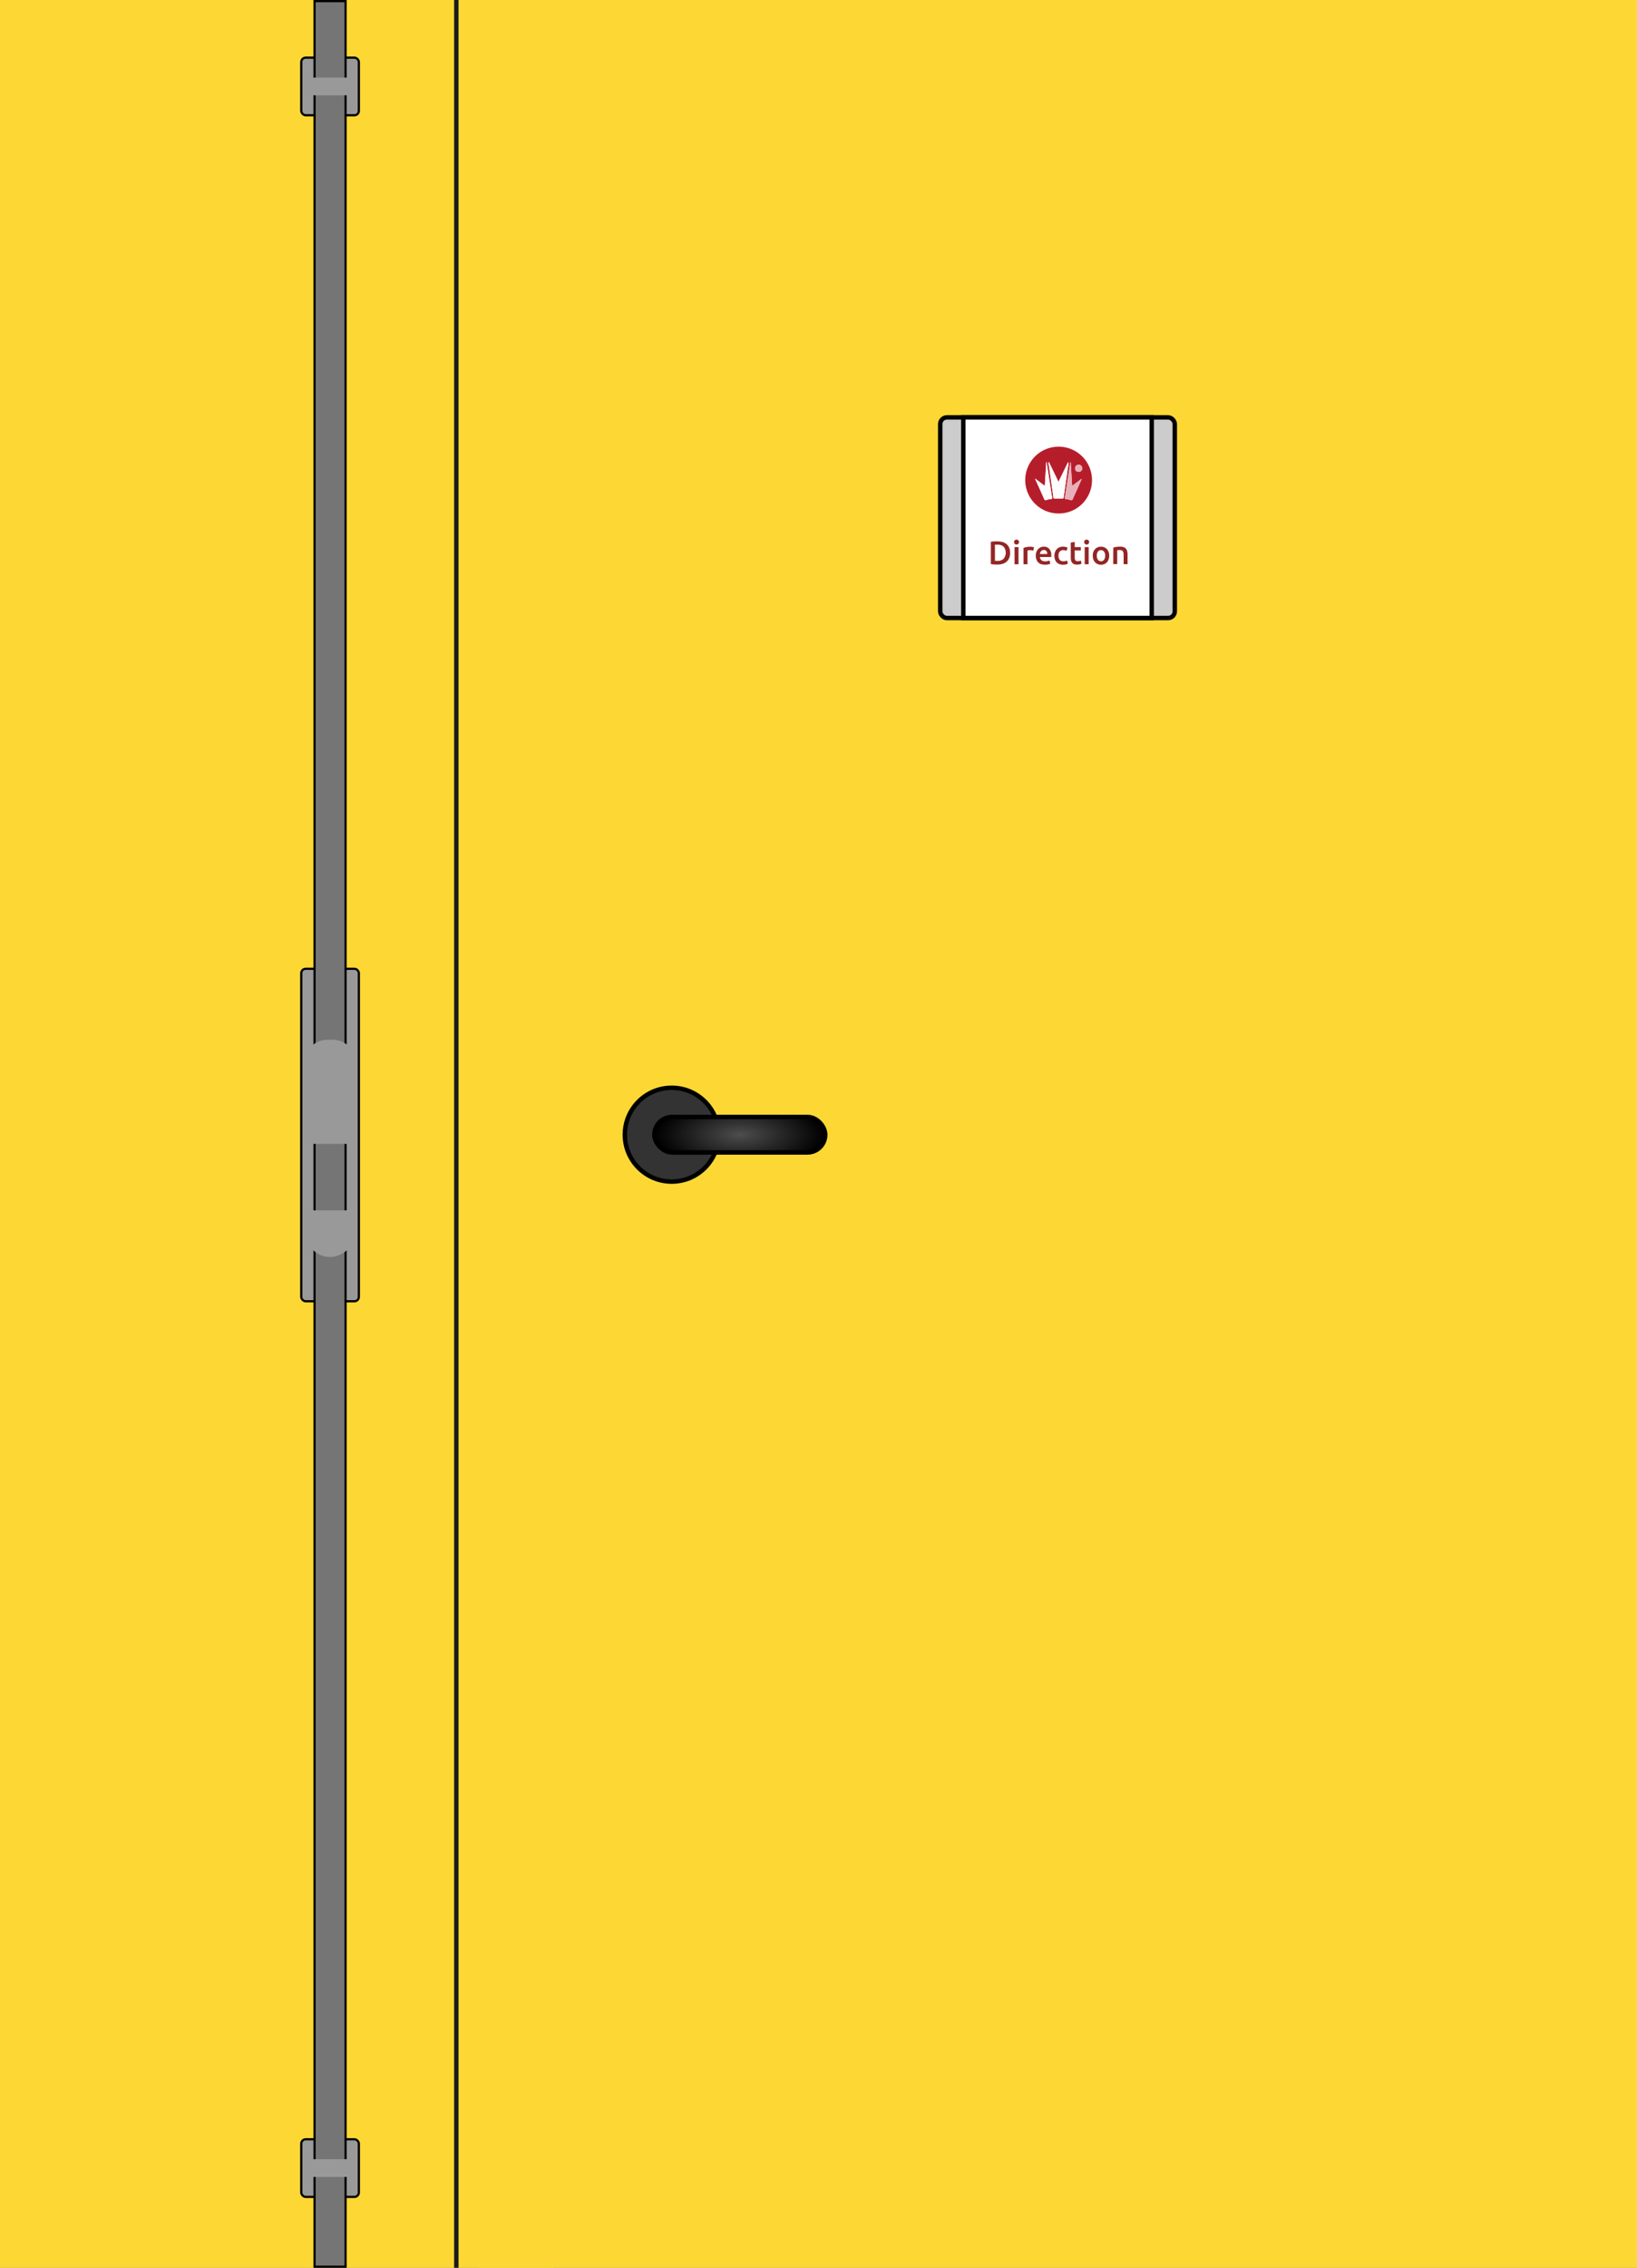 <svg id="Calque_1" data-name="Calque 1" xmlns="http://www.w3.org/2000/svg" xmlns:xlink="http://www.w3.org/1999/xlink" viewBox="0 0 739 1023">
  <rect x="0" y="0" width="739" height="1023" fill="#808080" stroke="none"/>
  <defs>
    <style>
      .cls-1, .cls-12 {
        fill: none;
      }

      .cls-2 {
        fill: #fdd835;
      }

      .cls-3 {
        fill: #333;
      }

      .cls-13, .cls-14, .cls-3, .cls-4, .cls-5, .cls-6 {
        stroke: #000;
      }

      .cls-12, .cls-13, .cls-14, .cls-3, .cls-4, .cls-5, .cls-6 {
        stroke-miterlimit: 10;
      }

      .cls-12, .cls-3, .cls-4, .cls-5, .cls-6 {
        stroke-width: 2px;
      }

      .cls-4 {
        fill: url(#Dégradé_sans_nom_14);
      }

      .cls-5 {
        fill: #ccc;
      }

      .cls-6 {
        fill: #fff;
      }

      .cls-7 {
        clip-path: url(#clip-path);
      }

      .cls-8 {
        fill: #b61d2a;
      }

      .cls-9 {
        fill: #fffefe;
      }

      .cls-10 {
        fill: #e9afb9;
      }

      .cls-11 {
        fill: #932626;
      }

      .cls-12 {
        stroke: #1a1a1a;
      }

      .cls-13, .cls-15 {
        fill: #999;
      }

      .cls-14 {
        fill: #757575;
      }
    </style>
    <radialGradient id="Dégradé_sans_nom_14" data-name="Dégradé sans nom 14" cx="333.97" cy="511.85" r="38.33" gradientTransform="translate(0 307.11) scale(1 0.4)" gradientUnits="userSpaceOnUse">
      <stop offset="0" stop-color="#4d4d4d"/>
      <stop offset="1"/>
    </radialGradient>
    <clipPath id="clip-path" transform="translate(0 0)">
      <rect class="cls-1" x="462.77" y="201.49" width="30.14" height="30.14"/>
    </clipPath>
  </defs>
  <title>direction</title>
  <rect class="cls-2" x="216.5" width="522.5" height="1023"/>
  <rect class="cls-2" width="250" height="1023"/>
  <circle class="cls-3" cx="303.24" cy="511.85" r="21.17"/>
  <rect class="cls-4" x="295.39" y="503.85" width="77.16" height="16.01" rx="8" ry="8"/>
  <rect class="cls-5" x="424.45" y="188.28" width="105.89" height="90.5" rx="3" ry="3"/>
  <rect class="cls-6" x="434.87" y="188.28" width="85.06" height="90.5"/>
  <g>
    <g class="cls-7">
      <path class="cls-8" d="M488.54,211.29a1.59,1.59,0,0,0-1.58-1.67,1.63,1.63,0,0,0-1.64,1.63,1.56,1.56,0,0,0,1.56,1.6,1.52,1.52,0,0,0,1.66-1.56Zm-5.17-2.82h-.13c0,.14-.08.27-.1.41q-1.21,7.8-2.41,15.6c-.06.41.05.57.48.64a14,14,0,0,1,2.16.46c.52.16.72,0,.92-.46.78-1.82,1.62-3.61,2.43-5.42l1.6-3.58-.13-.08L484,219.2l-.67-10.73Zm-16.09,7.41c.16.4.23.58.31.76,1.26,2.8,2.55,5.58,3.77,8.4.27.62.52.7,1.11.48a7.34,7.34,0,0,1,1.9-.4c.58,0,.67-.26.59-.78-.6-3.76-1.17-7.53-1.75-11.3-.24-1.54-.48-3.07-.72-4.61h-.16l-.66,10.75-4.38-3.32Zm10.57,1.48-2.17-4.49q-1-2-1.94-4c-.07-.15-.14-.39-.35-.33s-.15.32-.11.51c.11.49.22,1,.3,1.47q1,6.9,1.95,13.8c.06.44.16.6.64.58,1.12,0,2.25,0,3.37,0,.48,0,.58-.14.64-.58.62-4.45,1.29-8.9,1.9-13.36a5.21,5.21,0,0,0,.12-2.56l-4.35,8.94Zm0,14.27a15.07,15.07,0,1,1,15.12-15.11,15,15,0,0,1-15.12,15.11Z" transform="translate(0 0)"/>
    </g>
    <path class="cls-9" d="M477.84,217.36l4.35-8.94a5.21,5.21,0,0,1-.12,2.56c-.61,4.46-1.28,8.9-1.9,13.36-.06.44-.17.6-.64.58-1.12,0-2.25,0-3.37,0-.48,0-.58-.14-.64-.58q-.95-6.9-1.95-13.8c-.07-.49-.19-1-.3-1.47,0-.2-.17-.43.11-.51s.28.18.35.33q1,2,1.94,4l2.17,4.49Z" transform="translate(0 0)"/>
    <path class="cls-9" d="M467.27,215.88l4.38,3.32.66-10.75h.16c.24,1.53.48,3.07.72,4.61.58,3.77,1.15,7.54,1.75,11.3.08.52,0,.74-.59.78a7.34,7.34,0,0,0-1.9.4c-.59.21-.84.13-1.11-.48-1.22-2.82-2.51-5.6-3.77-8.4-.08-.18-.15-.36-.31-.76Z" transform="translate(0 0)"/>
    <path class="cls-10" d="M483.36,208.47,484,219.2l4.16-3.16.13.08-1.6,3.58c-.81,1.81-1.65,3.6-2.43,5.42-.21.48-.4.62-.92.46a14,14,0,0,0-2.16-.46c-.43-.06-.55-.23-.48-.64q1.21-7.8,2.41-15.6c0-.14.07-.27.1-.41Z" transform="translate(0 0)"/>
    <path class="cls-10" d="M488.54,211.29a1.52,1.52,0,0,1-1.66,1.56,1.56,1.56,0,0,1-1.56-1.6,1.63,1.63,0,0,1,1.64-1.63,1.59,1.59,0,0,1,1.58,1.67Z" transform="translate(0 0)"/>
  </g>
  <g>
    <path class="cls-11" d="M456,249.4a5.94,5.94,0,0,1-.41,2.32,4.38,4.38,0,0,1-1.18,1.64,4.89,4.89,0,0,1-1.84,1,8.34,8.34,0,0,1-2.37.32q-.62,0-1.41-.05a9.51,9.51,0,0,1-1.49-.21v-10a9,9,0,0,1,1.51-.21q.8,0,1.42,0a8.58,8.58,0,0,1,2.35.3,4.86,4.86,0,0,1,1.83.95,4.25,4.25,0,0,1,1.18,1.63A6,6,0,0,1,456,249.4Zm-6.84,3.6.43,0h.73a3.74,3.74,0,0,0,2.8-1,4.37,4.37,0,0,0,0-5.35,3.74,3.74,0,0,0-2.8-.93,10.81,10.81,0,0,0-1.18,0Z" transform="translate(0 0)"/>
    <path class="cls-11" d="M460,244.53a1,1,0,0,1-.33.8,1.11,1.11,0,0,1-.77.3,1.13,1.13,0,0,1-.78-.3,1,1,0,0,1-.33-.8,1,1,0,0,1,.33-.81,1.13,1.13,0,0,1,.78-.3,1.11,1.11,0,0,1,.77.3A1,1,0,0,1,460,244.53Zm-.19,10H458v-7.74h1.79Z" transform="translate(0 0)"/>
    <path class="cls-11" d="M466.47,248.41a5.78,5.78,0,0,0-.61-.16,4.52,4.52,0,0,0-.91-.08,3.59,3.59,0,0,0-.63.06,3.79,3.79,0,0,0-.47.1v6.2h-1.79v-7.37a9.78,9.78,0,0,1,1.29-.36,8.08,8.08,0,0,1,1.72-.17l.41,0,.47.06.46.09.36.1Z" transform="translate(0 0)"/>
    <path class="cls-11" d="M467.6,250.7a4.87,4.87,0,0,1,.3-1.79,3.76,3.76,0,0,1,.81-1.28,3.34,3.34,0,0,1,1.15-.77,3.58,3.58,0,0,1,1.33-.26,3.19,3.19,0,0,1,2.49,1,4.29,4.29,0,0,1,.9,3q0,.15,0,.33c0,.12,0,.23,0,.33h-5.11a2,2,0,0,0,.66,1.44,2.5,2.5,0,0,0,1.69.51,5.56,5.56,0,0,0,1.19-.12,4.93,4.93,0,0,0,.85-.25l.24,1.46a2.79,2.79,0,0,1-.41.16,5.81,5.81,0,0,1-.59.15q-.33.07-.72.11a6.8,6.8,0,0,1-.78,0,4.75,4.75,0,0,1-1.78-.3,3.31,3.31,0,0,1-1.24-.84,3.45,3.45,0,0,1-.73-1.27A5.18,5.18,0,0,1,467.6,250.7Zm5.19-.8a2.36,2.36,0,0,0-.1-.7,1.7,1.7,0,0,0-.3-.58,1.44,1.44,0,0,0-.49-.38,1.56,1.56,0,0,0-.69-.14,1.61,1.61,0,0,0-.73.16,1.65,1.65,0,0,0-.53.41,1.87,1.87,0,0,0-.33.58,3.13,3.13,0,0,0-.16.67Z" transform="translate(0 0)"/>
    <path class="cls-11" d="M476,250.67a4.76,4.76,0,0,1,.27-1.61,3.82,3.82,0,0,1,.76-1.29,3.5,3.5,0,0,1,1.21-.86,4,4,0,0,1,1.6-.31,5.42,5.42,0,0,1,2.07.4l-.38,1.47a4,4,0,0,0-.7-.22,3.78,3.78,0,0,0-.84-.09,2,2,0,0,0-1.6.66,2.83,2.83,0,0,0-.55,1.86,2.93,2.93,0,0,0,.52,1.83,2.07,2.07,0,0,0,1.75.67,4.61,4.61,0,0,0,.9-.09,4.26,4.26,0,0,0,.77-.22l.25,1.48a3.75,3.75,0,0,1-.9.27,6.39,6.39,0,0,1-1.24.12,4.49,4.49,0,0,1-1.72-.3,3.27,3.27,0,0,1-1.21-.84,3.49,3.49,0,0,1-.72-1.29A5.33,5.33,0,0,1,476,250.67Z" transform="translate(0 0)"/>
    <path class="cls-11" d="M483.38,244.75l1.79-.3v2.34h2.75v1.49h-2.75v3.15a2.29,2.29,0,0,0,.3,1.33,1.17,1.17,0,0,0,1,.4,3.27,3.27,0,0,0,.87-.1,5.84,5.84,0,0,0,.6-.19l.3,1.42a6.68,6.68,0,0,1-.81.27,4.42,4.42,0,0,1-1.18.14,3.75,3.75,0,0,1-1.38-.22,2,2,0,0,1-.88-.64,2.56,2.56,0,0,1-.46-1,6.34,6.34,0,0,1-.13-1.37Z" transform="translate(0 0)"/>
    <path class="cls-11" d="M491.65,244.53a1,1,0,0,1-.33.8,1.1,1.1,0,0,1-.77.3,1.12,1.12,0,0,1-.78-.3,1,1,0,0,1-.33-.8,1,1,0,0,1,.33-.81,1.12,1.12,0,0,1,.78-.3,1.1,1.1,0,0,1,.77.3A1,1,0,0,1,491.65,244.53Zm-.19,10h-1.79v-7.74h1.79Z" transform="translate(0 0)"/>
    <path class="cls-11" d="M500.74,250.66a5,5,0,0,1-.27,1.67,3.72,3.72,0,0,1-.75,1.29,3.4,3.4,0,0,1-1.18.83,3.8,3.8,0,0,1-1.52.3,3.74,3.74,0,0,1-1.51-.3,3.42,3.42,0,0,1-1.17-.83,3.81,3.81,0,0,1-.76-1.29,4.87,4.87,0,0,1-.27-1.67,4.81,4.81,0,0,1,.27-1.67,3.74,3.74,0,0,1,.77-1.28,3.4,3.4,0,0,1,1.18-.82,3.79,3.79,0,0,1,1.49-.29,3.85,3.85,0,0,1,1.5.29,3.31,3.31,0,0,1,1.18.82,3.8,3.8,0,0,1,.76,1.28A4.81,4.81,0,0,1,500.74,250.66Zm-1.83,0a3,3,0,0,0-.5-1.83,1.76,1.76,0,0,0-2.77,0,3,3,0,0,0-.5,1.83,3.08,3.08,0,0,0,.5,1.85,1.75,1.75,0,0,0,2.77,0A3.08,3.08,0,0,0,498.9,250.66Z" transform="translate(0 0)"/>
    <path class="cls-11" d="M502.58,247a12,12,0,0,1,1.35-.28,11.6,11.6,0,0,1,1.83-.13,4.22,4.22,0,0,1,1.58.26,2.47,2.47,0,0,1,1,.73,2.76,2.76,0,0,1,.53,1.13,6.29,6.29,0,0,1,.16,1.44v4.35h-1.79v-4.07a5.93,5.93,0,0,0-.08-1.06,1.89,1.89,0,0,0-.27-.71,1.07,1.07,0,0,0-.5-.4,2.13,2.13,0,0,0-.78-.13,5.94,5.94,0,0,0-.71,0l-.55.07v6.25h-1.79Z" transform="translate(0 0)"/>
  </g>
  <line class="cls-12" x1="206" x2="206" y2="1023"/>
  <rect class="cls-13" x="136" y="26" width="26" height="26" rx="2" ry="2"/>
  <rect class="cls-13" x="136" y="965" width="26" height="26" rx="2" ry="2"/>
  <rect class="cls-13" x="136" y="437" width="26" height="150" rx="2" ry="2"/>
  <rect class="cls-14" x="142" y="0.5" width="14" height="1022"/>
  <rect class="cls-15" x="137" y="35" width="24" height="8"/>
  <rect class="cls-15" x="138" y="974" width="22" height="8"/>
  <path class="cls-15" d="M148,469h2a11,11,0,0,1,11,11v36a0,0,0,0,1,0,0H137a0,0,0,0,1,0,0V480A11,11,0,0,1,148,469Z"/>
  <path class="cls-15" d="M149,546h0a11,11,0,0,1,11,11v10a0,0,0,0,1,0,0H138a0,0,0,0,1,0,0V557A11,11,0,0,1,149,546Z" transform="translate(298 1113) rotate(180)"/>
</svg>
